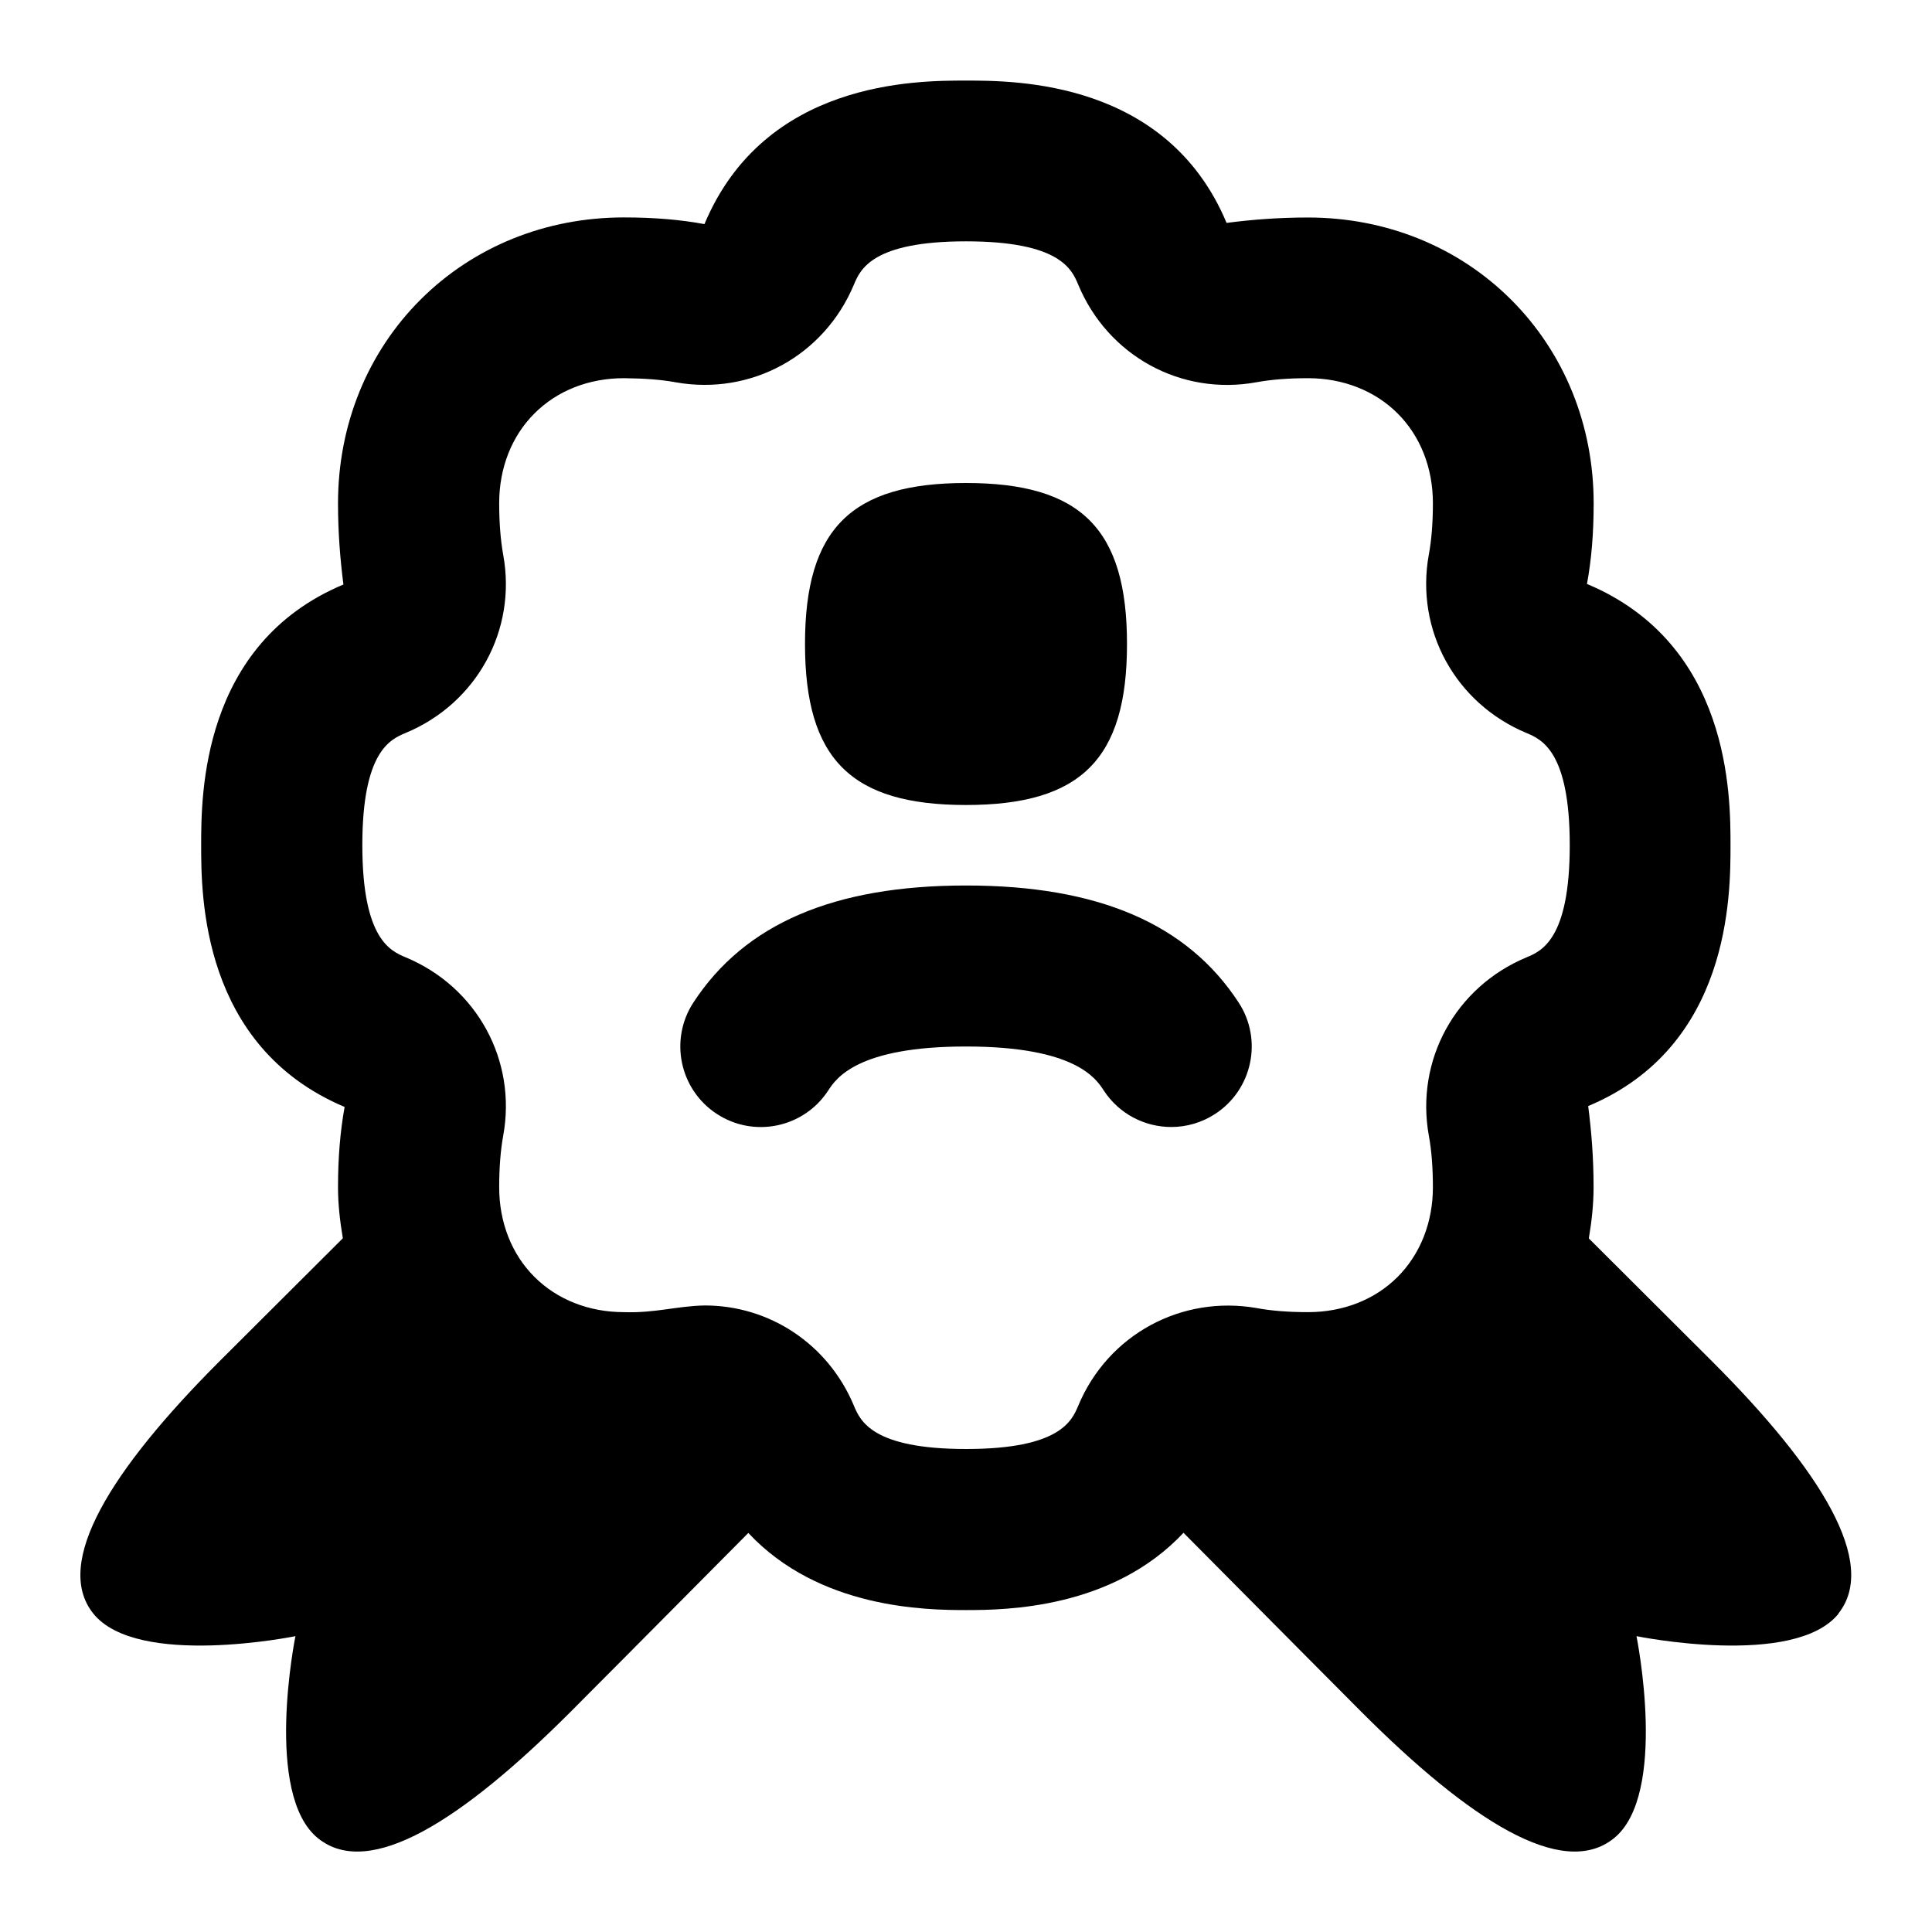 <svg id="Layer_1" viewBox="0 0 24 24" xmlns="http://www.w3.org/2000/svg" data-name="Layer 1"><path d="m10 8c0-1.429.571-2 2-2s2 .571 2 2-.571 2-2 2-2-.571-2-2zm5.387 4.454c-.639-.979-1.746-1.454-3.387-1.454s-2.748.476-3.386 1.453c-.302.462-.172 1.082.29 1.384.462.303 1.082.173 1.384-.29.098-.149.358-.547 1.712-.547s1.614.396 1.711.546c.192.294.512.454.839.454.188 0 .377-.053.545-.162.463-.302.594-.922.292-1.384zm7.454 7.589c-.544.683-2.512.282-2.512.282s.399 1.966-.282 2.512c-.641.514-1.793-.229-3.132-1.568-.085-.085-1.119-1.125-2.213-2.228-.885.943-2.202.96-2.702.96s-1.824-.017-2.704-.958c-1.099 1.108-2.13 2.144-2.212 2.226-1.339 1.339-2.491 2.082-3.132 1.568-.681-.546-.282-2.512-.282-2.512s-1.967.401-2.512-.282c-.5-.626.218-1.781 1.568-3.132.068-.068.768-.767 1.533-1.529-.035-.207-.06-.418-.06-.634 0-.366.027-.692.082-.997-1.782-.752-1.782-2.633-1.782-3.251s0-2.499 1.767-3.239c-.04-.316-.067-.643-.067-1.009 0-.97.363-1.868 1.024-2.529.66-.659 1.557-1.022 2.526-1.022h.002c.371 0 .698.027 1 .083.748-1.783 2.629-1.783 3.247-1.783s2.499 0 3.239 1.768c.311-.04.638-.067 1.009-.067h.003c.968 0 1.865.363 2.525 1.023.66.661 1.024 1.559 1.023 2.529 0 .37-.027.697-.083 1 1.783.748 1.783 2.629 1.783 3.247s0 2.499-1.768 3.239c.04.311.067.638.067 1.009 0 .216-.024.427-.059.635.759.757 1.462 1.457 1.532 1.528 1.35 1.35 2.068 2.505 1.568 3.132zm-7.233-3.794c.182.034.396.051.641.051.436 0 .831-.155 1.113-.438s.438-.678.438-1.113c0-.245-.017-.46-.05-.639-.17-.938.328-1.848 1.212-2.217.188-.078.538-.226.538-1.394s-.351-1.315-.539-1.394c-.883-.369-1.381-1.279-1.212-2.214.034-.182.051-.396.051-.641 0-.437-.155-.831-.438-1.114-.282-.282-.678-.438-1.112-.438-.245 0-.46.017-.639.05-.937.172-1.848-.326-2.217-1.212-.078-.188-.226-.538-1.394-.538s-1.314.351-1.393.539c-.37.883-1.278 1.379-2.214 1.212-.183-.034-.388-.048-.642-.051-.436 0-.83.155-1.112.438-.283.282-.438.678-.438 1.114 0 .242.017.458.05.642.171.934-.328 1.845-1.212 2.213-.187.078-.538.226-.538 1.394s.351 1.315.54 1.394c.883.368 1.381 1.279 1.21 2.215-.033.182-.05.397-.05.64 0 .437.155.832.438 1.114.282.282.677.438 1.112.438.392.013.657-.077 1.005-.083.801 0 1.53.477 1.851 1.244.079.188.226.539 1.394.539s1.315-.351 1.394-.539c.369-.883 1.281-1.374 2.214-1.212z"/></svg>